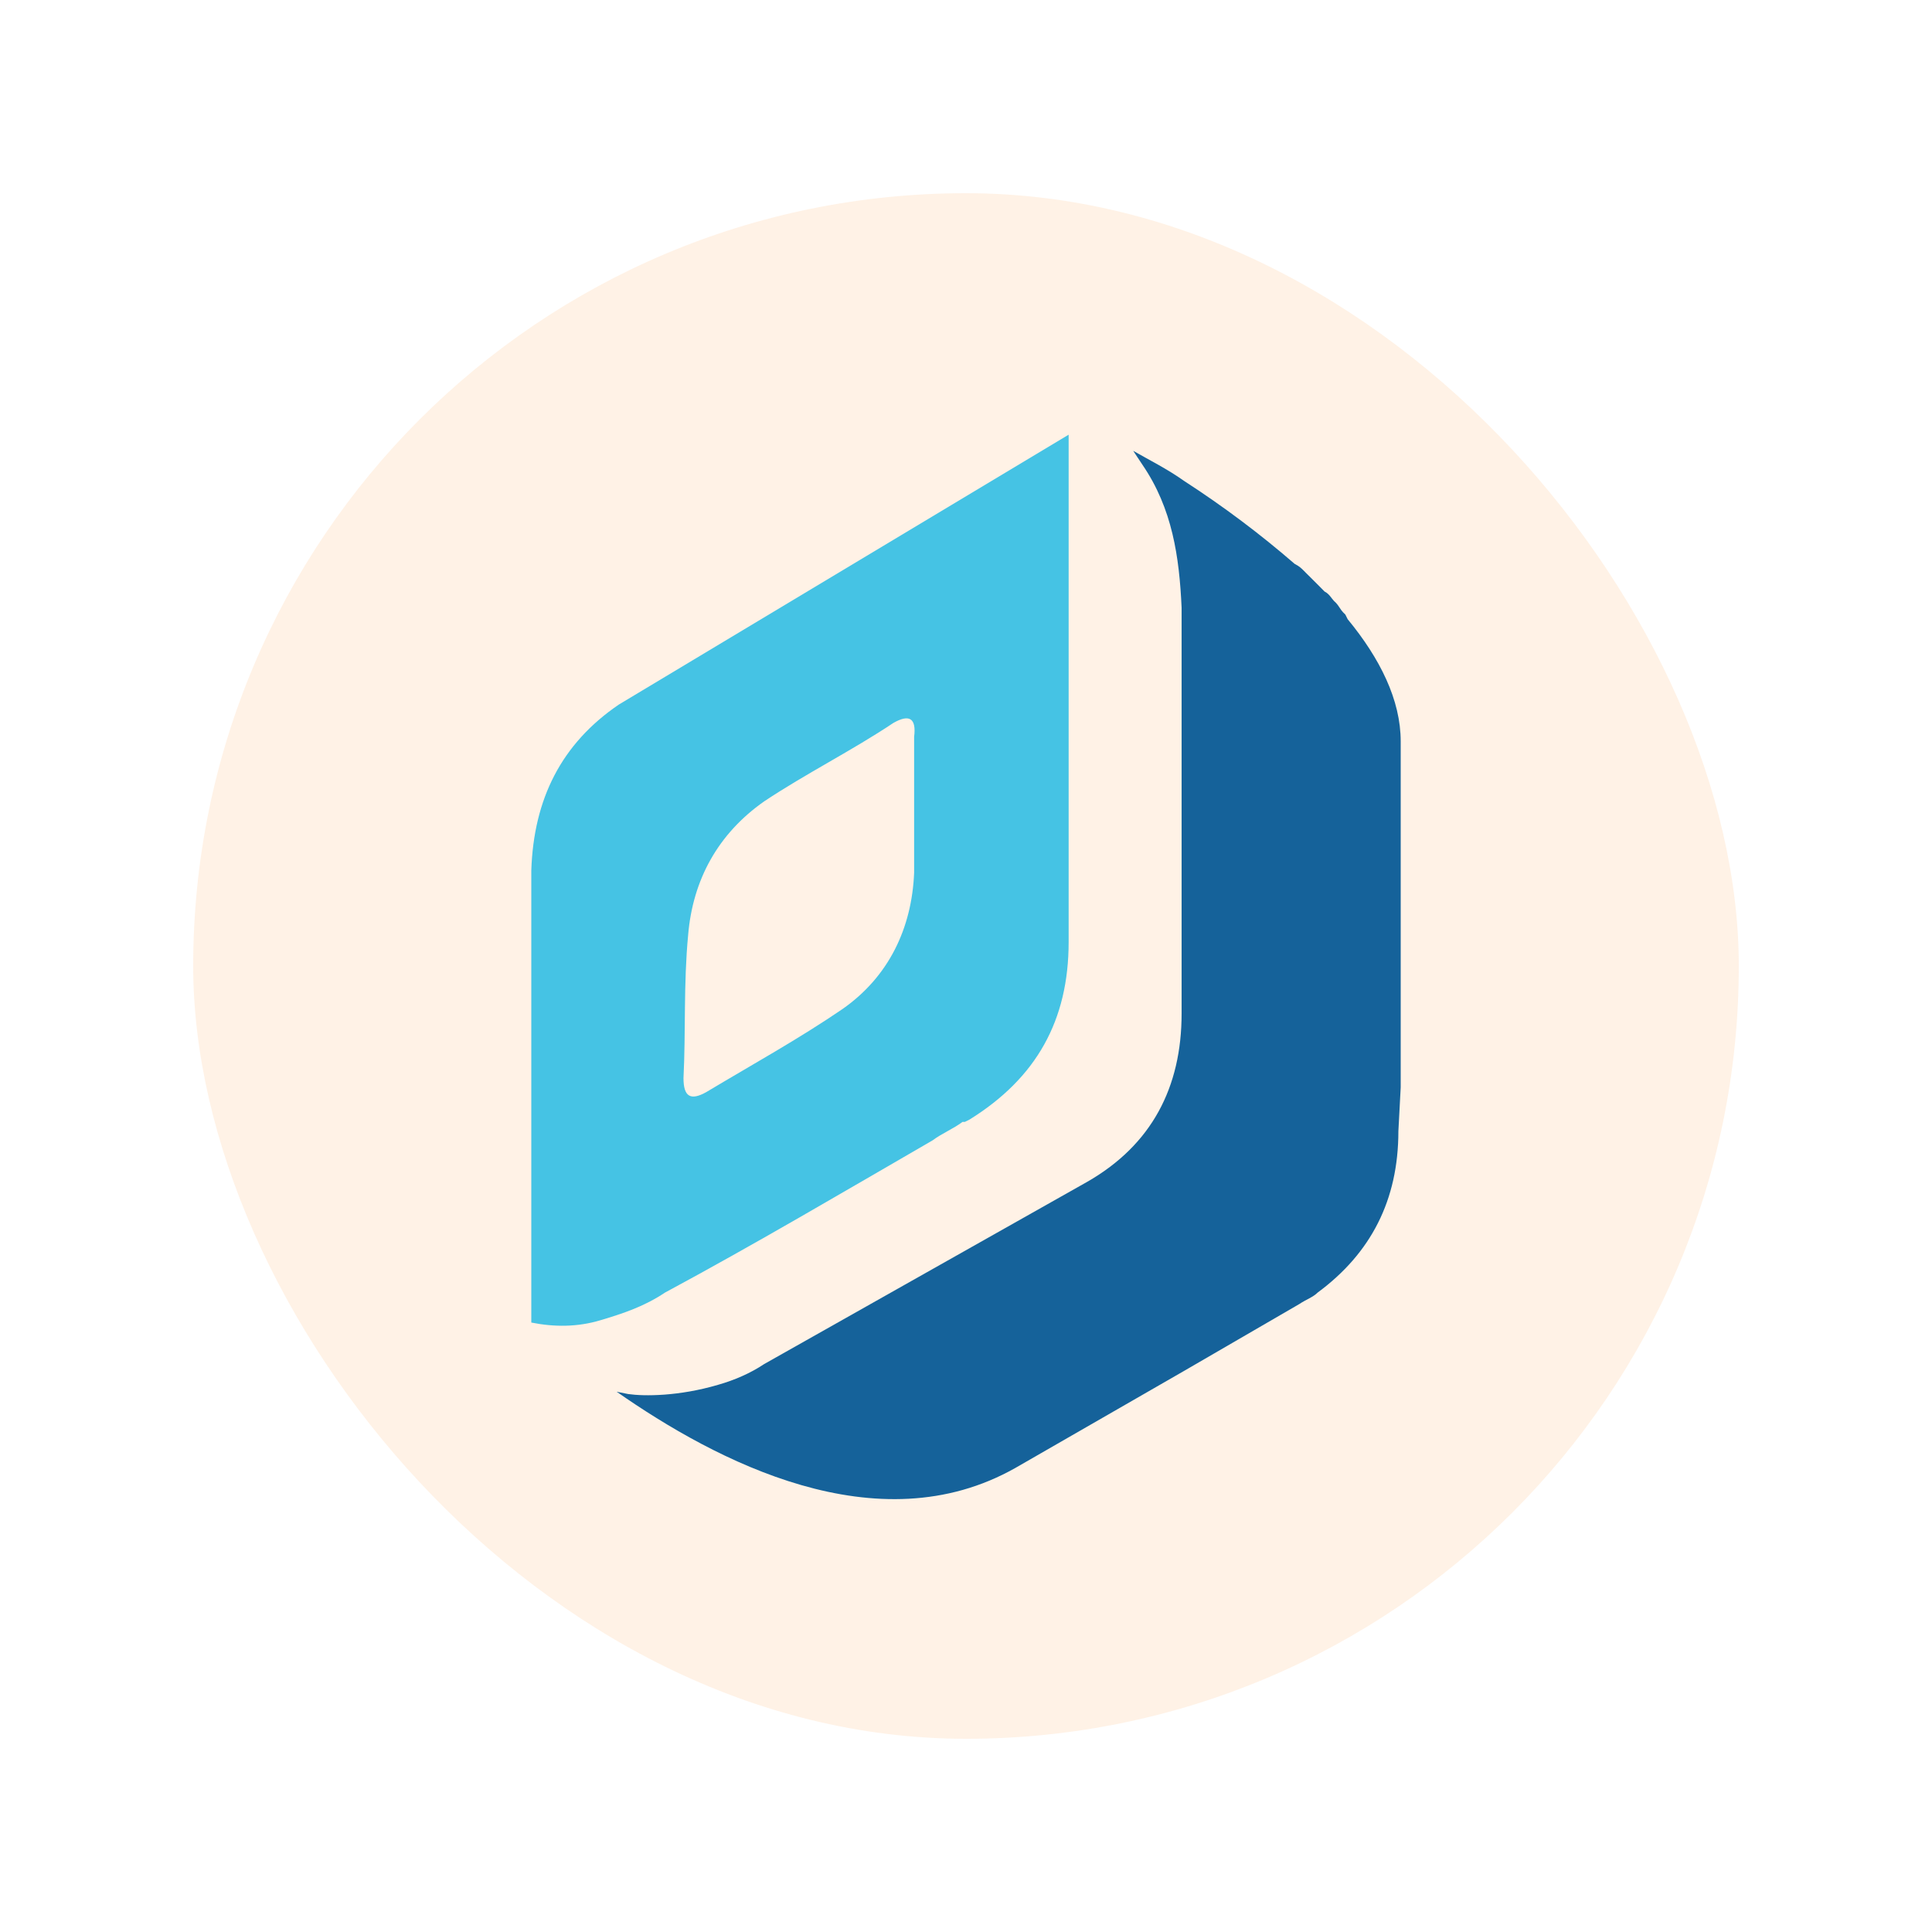 <svg width="40" height="40" viewBox="0 0 40 40" fill="none" xmlns="http://www.w3.org/2000/svg">
    <rect x="4" y="4" width="32" height="32" rx="16" fill="#FF7A00" fill-opacity="0.1"/>
    <path d="M19.308 23.61C19.499 23.467 19.737 23.371 19.928 23.228H19.976L20.072 23.18C21.456 22.321 22.125 21.127 22.125 19.504C22.125 17.785 22.125 12.533 22.125 9L12.814 14.586C11.621 15.398 11.048 16.544 11 18.024C11 19.981 11 21.509 11 22.035V22.082V27.382C11.477 27.477 11.955 27.477 12.432 27.334C12.91 27.191 13.339 27.048 13.769 26.761C15.631 25.759 17.493 24.66 19.308 23.61ZM14.247 19.361C14.342 18.215 14.867 17.26 15.822 16.591C16.682 16.018 17.637 15.541 18.496 14.968C18.83 14.777 18.974 14.873 18.926 15.255V18.072C18.878 19.218 18.401 20.22 17.446 20.889C16.538 21.509 15.584 22.035 14.629 22.607C14.294 22.798 14.151 22.703 14.151 22.321C14.199 21.366 14.151 20.363 14.247 19.361Z" fill="#45C3E4"/>
    <path d="M29 22.512V22.464C29 20.316 29 17.594 29 15.398V15.35C29 14.491 28.57 13.631 27.902 12.82L27.854 12.724L27.806 12.676C27.759 12.629 27.711 12.533 27.663 12.485L27.615 12.438C27.568 12.39 27.52 12.294 27.424 12.247L27.329 12.151C27.281 12.103 27.233 12.056 27.138 11.96L27.042 11.865L26.995 11.817C26.947 11.769 26.899 11.722 26.804 11.674C26.087 11.053 25.324 10.48 24.512 9.955C24.178 9.716 23.796 9.525 23.462 9.334L23.652 9.621C24.273 10.528 24.416 11.53 24.464 12.581V20.984C24.464 22.512 23.843 23.706 22.507 24.47L15.822 28.241C15.536 28.432 15.202 28.576 14.867 28.671C14.056 28.91 13.339 28.91 13.005 28.862L12.767 28.814C14.82 30.247 18.162 32.013 21.026 30.39L24.512 28.385L26.899 27C27.042 26.904 27.186 26.857 27.281 26.761C28.379 25.95 28.952 24.852 28.952 23.419L29 22.512Z" fill="#15629A"/>
</svg>
